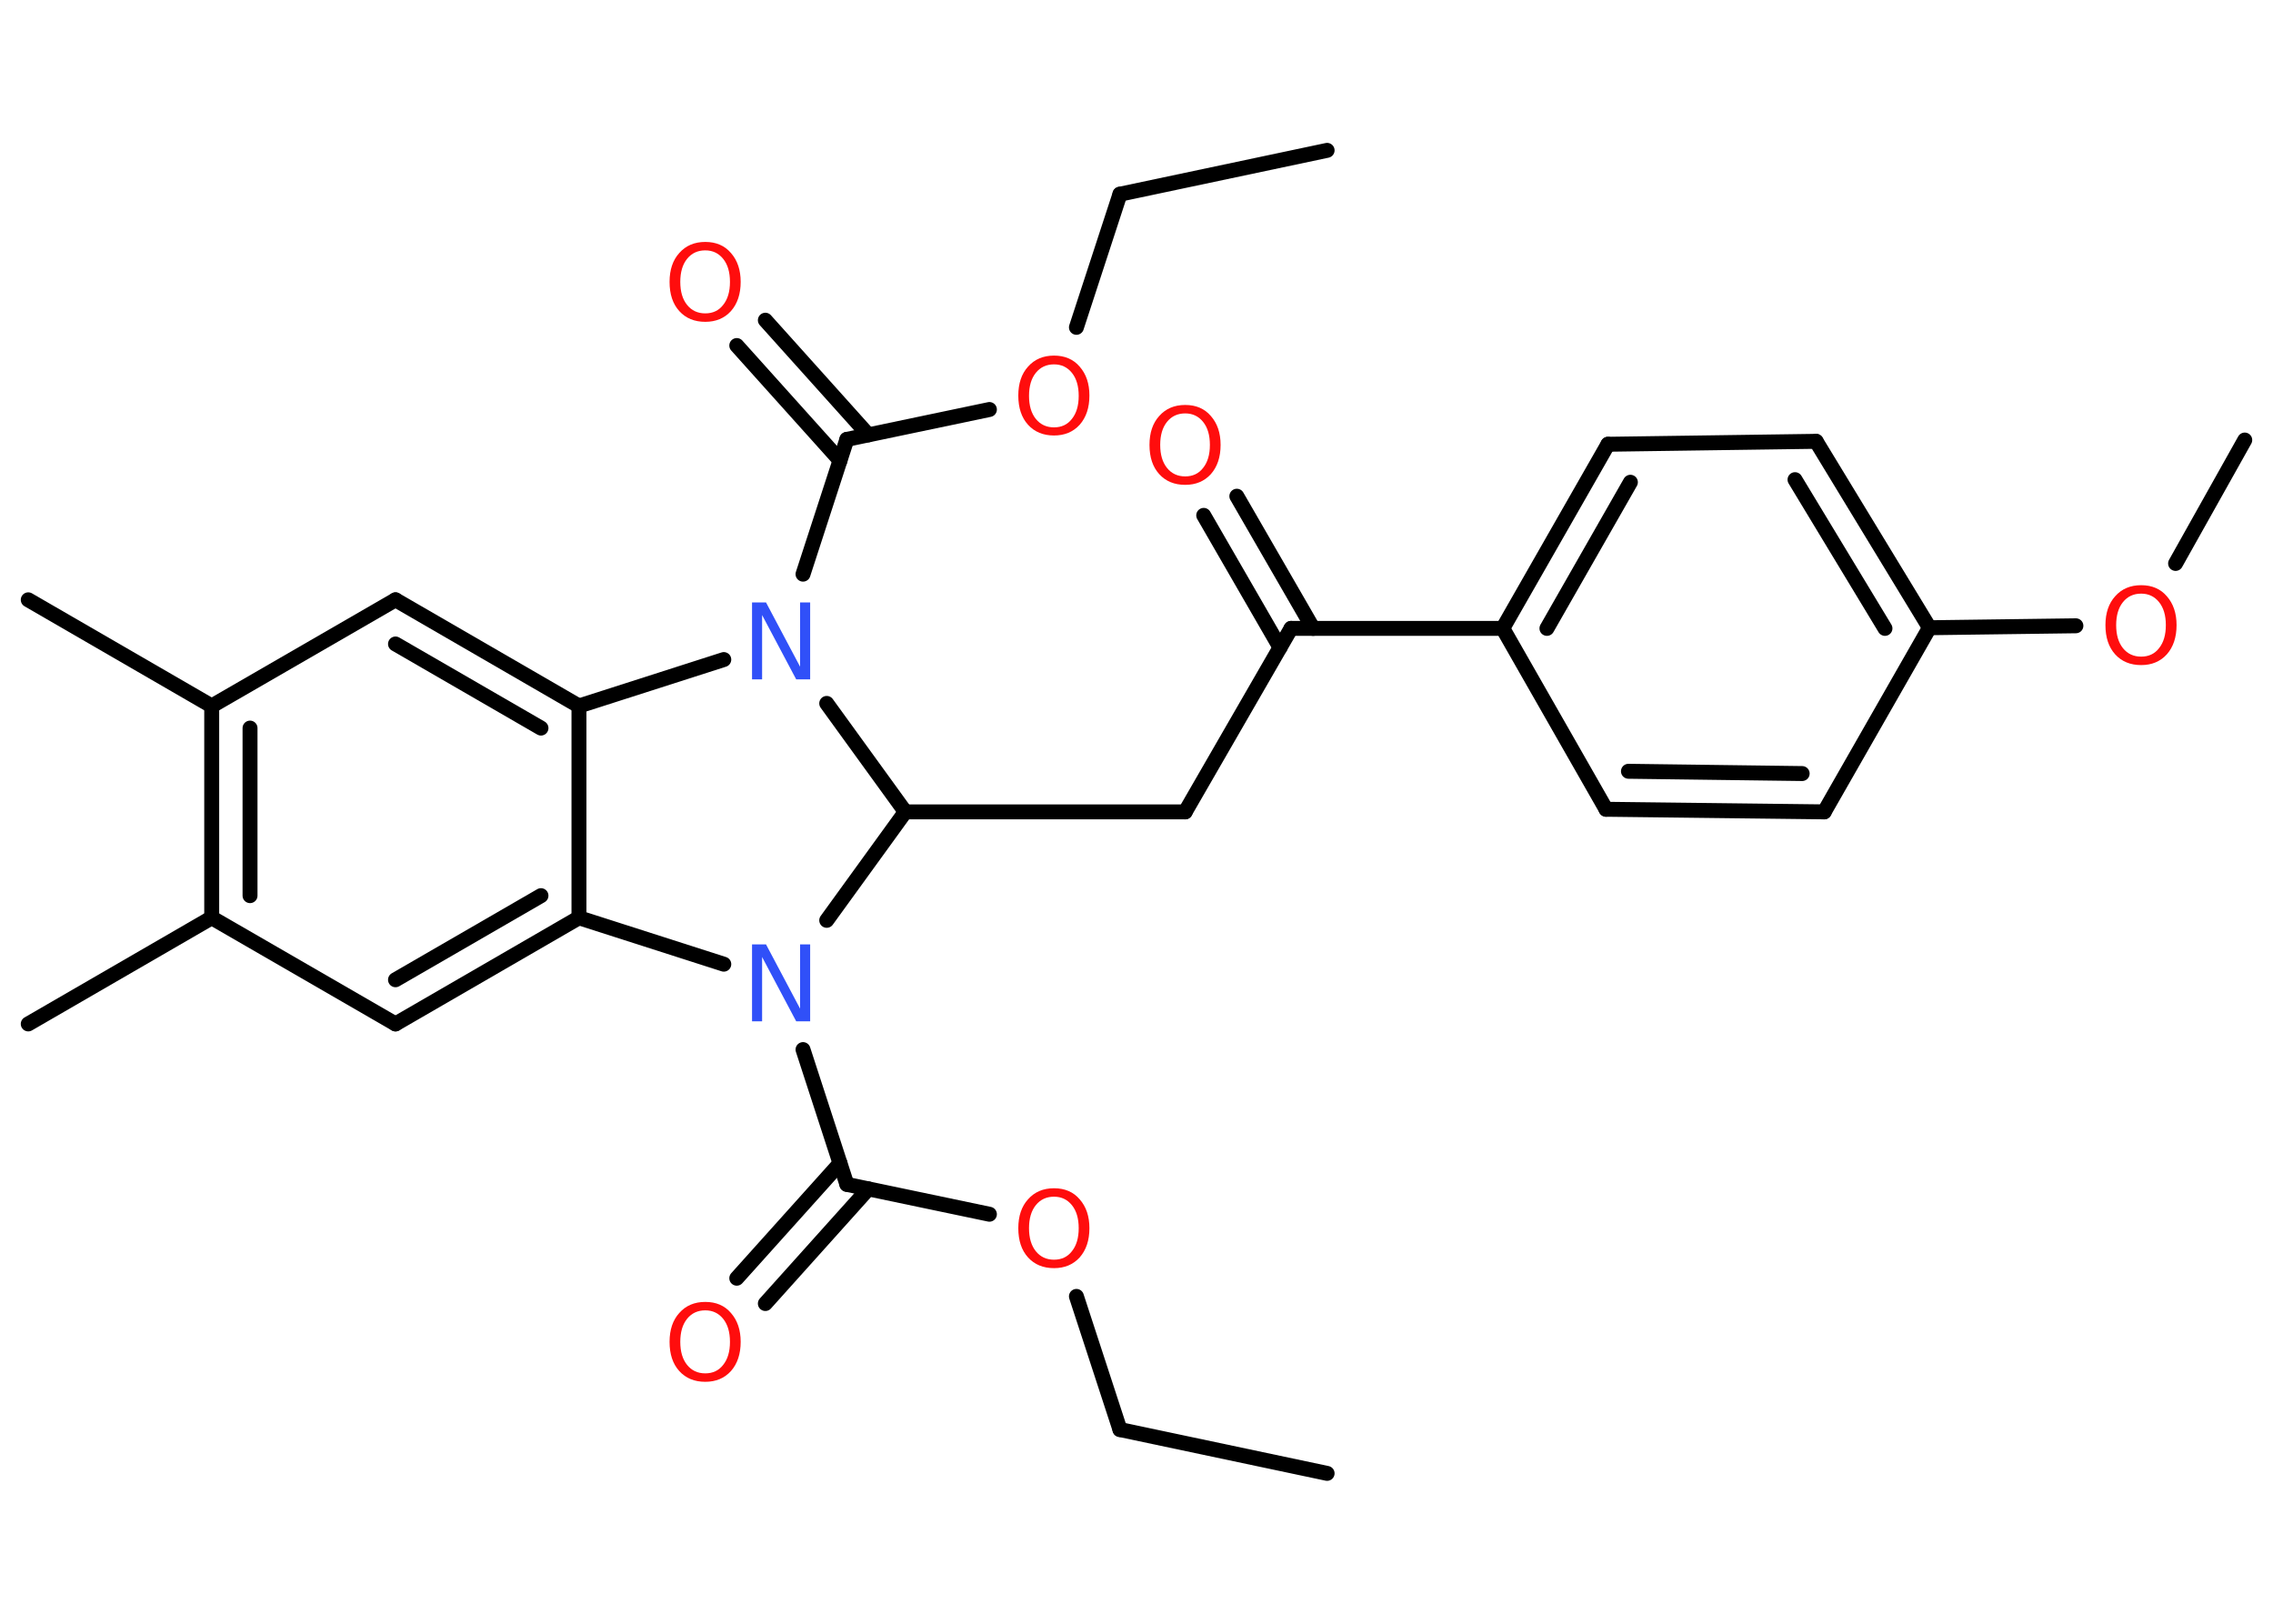 <?xml version='1.0' encoding='UTF-8'?>
<!DOCTYPE svg PUBLIC "-//W3C//DTD SVG 1.1//EN" "http://www.w3.org/Graphics/SVG/1.1/DTD/svg11.dtd">
<svg version='1.2' xmlns='http://www.w3.org/2000/svg' xmlns:xlink='http://www.w3.org/1999/xlink' width='70.0mm' height='50.0mm' viewBox='0 0 70.0 50.0'>
  <desc>Generated by the Chemistry Development Kit (http://github.com/cdk)</desc>
  <g stroke-linecap='round' stroke-linejoin='round' stroke='#000000' stroke-width='.46' fill='#FF0D0D'>
    <rect x='.0' y='.0' width='70.0' height='50.0' fill='#FFFFFF' stroke='none'/>
    <g id='mol1' class='mol'>
      <line id='mol1bnd1' class='bond' x1='40.87' y1='4.63' x2='34.49' y2='5.98'/>
      <line id='mol1bnd2' class='bond' x1='34.49' y1='5.98' x2='33.15' y2='10.08'/>
      <line id='mol1bnd3' class='bond' x1='30.47' y1='12.61' x2='26.08' y2='13.53'/>
      <g id='mol1bnd4' class='bond'>
        <line x1='25.87' y1='14.18' x2='22.69' y2='10.64'/>
        <line x1='26.74' y1='13.39' x2='23.57' y2='9.86'/>
      </g>
      <line id='mol1bnd5' class='bond' x1='26.08' y1='13.53' x2='24.73' y2='17.68'/>
      <line id='mol1bnd6' class='bond' x1='22.29' y1='20.31' x2='17.83' y2='21.74'/>
      <g id='mol1bnd7' class='bond'>
        <line x1='17.83' y1='21.74' x2='12.18' y2='18.47'/>
        <line x1='16.66' y1='22.42' x2='12.18' y2='19.83'/>
      </g>
      <line id='mol1bnd8' class='bond' x1='12.18' y1='18.47' x2='6.52' y2='21.74'/>
      <line id='mol1bnd9' class='bond' x1='6.52' y1='21.74' x2='.87' y2='18.47'/>
      <g id='mol1bnd10' class='bond'>
        <line x1='6.52' y1='21.74' x2='6.52' y2='28.26'/>
        <line x1='7.7' y1='22.42' x2='7.7' y2='27.58'/>
      </g>
      <line id='mol1bnd11' class='bond' x1='6.52' y1='28.26' x2='.87' y2='31.53'/>
      <line id='mol1bnd12' class='bond' x1='6.52' y1='28.26' x2='12.18' y2='31.53'/>
      <g id='mol1bnd13' class='bond'>
        <line x1='12.18' y1='31.53' x2='17.83' y2='28.26'/>
        <line x1='12.18' y1='30.17' x2='16.66' y2='27.58'/>
      </g>
      <line id='mol1bnd14' class='bond' x1='17.83' y1='21.74' x2='17.83' y2='28.26'/>
      <line id='mol1bnd15' class='bond' x1='17.83' y1='28.26' x2='22.29' y2='29.69'/>
      <line id='mol1bnd16' class='bond' x1='24.73' y1='32.32' x2='26.08' y2='36.47'/>
      <g id='mol1bnd17' class='bond'>
        <line x1='26.74' y1='36.61' x2='23.57' y2='40.14'/>
        <line x1='25.87' y1='35.82' x2='22.69' y2='39.36'/>
      </g>
      <line id='mol1bnd18' class='bond' x1='26.08' y1='36.47' x2='30.47' y2='37.39'/>
      <line id='mol1bnd19' class='bond' x1='33.15' y1='39.92' x2='34.49' y2='44.02'/>
      <line id='mol1bnd20' class='bond' x1='34.49' y1='44.02' x2='40.87' y2='45.37'/>
      <line id='mol1bnd21' class='bond' x1='25.46' y1='28.34' x2='27.88' y2='25.0'/>
      <line id='mol1bnd22' class='bond' x1='25.46' y1='21.66' x2='27.88' y2='25.0'/>
      <line id='mol1bnd23' class='bond' x1='27.88' y1='25.0' x2='36.5' y2='25.0'/>
      <line id='mol1bnd24' class='bond' x1='36.5' y1='25.0' x2='39.76' y2='19.35'/>
      <g id='mol1bnd25' class='bond'>
        <line x1='39.42' y1='19.94' x2='37.07' y2='15.87'/>
        <line x1='40.44' y1='19.35' x2='38.09' y2='15.28'/>
      </g>
      <line id='mol1bnd26' class='bond' x1='39.76' y1='19.35' x2='46.28' y2='19.35'/>
      <g id='mol1bnd27' class='bond'>
        <line x1='49.52' y1='13.68' x2='46.28' y2='19.35'/>
        <line x1='50.21' y1='14.85' x2='47.64' y2='19.35'/>
      </g>
      <line id='mol1bnd28' class='bond' x1='49.52' y1='13.68' x2='55.93' y2='13.59'/>
      <g id='mol1bnd29' class='bond'>
        <line x1='59.42' y1='19.33' x2='55.93' y2='13.59'/>
        <line x1='58.05' y1='19.35' x2='55.28' y2='14.77'/>
      </g>
      <line id='mol1bnd30' class='bond' x1='59.42' y1='19.33' x2='63.93' y2='19.27'/>
      <line id='mol1bnd31' class='bond' x1='67.0' y1='17.35' x2='69.13' y2='13.55'/>
      <line id='mol1bnd32' class='bond' x1='59.42' y1='19.33' x2='56.18' y2='25.0'/>
      <g id='mol1bnd33' class='bond'>
        <line x1='49.46' y1='24.92' x2='56.18' y2='25.0'/>
        <line x1='50.15' y1='23.75' x2='55.5' y2='23.82'/>
      </g>
      <line id='mol1bnd34' class='bond' x1='46.28' y1='19.35' x2='49.46' y2='24.92'/>
      <path id='mol1atm3' class='atom' d='M32.46 11.22q-.35 .0 -.56 .26q-.21 .26 -.21 .71q.0 .45 .21 .71q.21 .26 .56 .26q.35 .0 .55 -.26q.21 -.26 .21 -.71q.0 -.45 -.21 -.71q-.21 -.26 -.55 -.26zM32.46 10.95q.5 .0 .79 .34q.3 .34 .3 .89q.0 .56 -.3 .9q-.3 .33 -.79 .33q-.5 .0 -.8 -.33q-.3 -.33 -.3 -.9q.0 -.56 .3 -.89q.3 -.34 .8 -.34z' stroke='none'/>
      <path id='mol1atm5' class='atom' d='M21.72 7.71q-.35 .0 -.56 .26q-.21 .26 -.21 .71q.0 .45 .21 .71q.21 .26 .56 .26q.35 .0 .55 -.26q.21 -.26 .21 -.71q.0 -.45 -.21 -.71q-.21 -.26 -.55 -.26zM21.72 7.45q.5 .0 .79 .34q.3 .34 .3 .89q.0 .56 -.3 .9q-.3 .33 -.79 .33q-.5 .0 -.8 -.33q-.3 -.33 -.3 -.9q.0 -.56 .3 -.89q.3 -.34 .8 -.34z' stroke='none'/>
      <path id='mol1atm6' class='atom' d='M23.16 18.55h.43l1.05 1.98v-1.98h.31v2.37h-.43l-1.05 -1.98v1.98h-.31v-2.37z' stroke='none' fill='#3050F8'/>
      <path id='mol1atm15' class='atom' d='M23.16 29.08h.43l1.05 1.98v-1.98h.31v2.37h-.43l-1.05 -1.98v1.98h-.31v-2.37z' stroke='none' fill='#3050F8'/>
      <path id='mol1atm17' class='atom' d='M21.72 40.35q-.35 .0 -.56 .26q-.21 .26 -.21 .71q.0 .45 .21 .71q.21 .26 .56 .26q.35 .0 .55 -.26q.21 -.26 .21 -.71q.0 -.45 -.21 -.71q-.21 -.26 -.55 -.26zM21.72 40.09q.5 .0 .79 .34q.3 .34 .3 .89q.0 .56 -.3 .9q-.3 .33 -.79 .33q-.5 .0 -.8 -.33q-.3 -.33 -.3 -.9q.0 -.56 .3 -.89q.3 -.34 .8 -.34z' stroke='none'/>
      <path id='mol1atm18' class='atom' d='M32.46 36.85q-.35 .0 -.56 .26q-.21 .26 -.21 .71q.0 .45 .21 .71q.21 .26 .56 .26q.35 .0 .55 -.26q.21 -.26 .21 -.71q.0 -.45 -.21 -.71q-.21 -.26 -.55 -.26zM32.46 36.59q.5 .0 .79 .34q.3 .34 .3 .89q.0 .56 -.3 .9q-.3 .33 -.79 .33q-.5 .0 -.8 -.33q-.3 -.33 -.3 -.9q.0 -.56 .3 -.89q.3 -.34 .8 -.34z' stroke='none'/>
      <path id='mol1atm24' class='atom' d='M36.5 12.73q-.35 .0 -.56 .26q-.21 .26 -.21 .71q.0 .45 .21 .71q.21 .26 .56 .26q.35 .0 .55 -.26q.21 -.26 .21 -.71q.0 -.45 -.21 -.71q-.21 -.26 -.55 -.26zM36.5 12.47q.5 .0 .79 .34q.3 .34 .3 .89q.0 .56 -.3 .9q-.3 .33 -.79 .33q-.5 .0 -.8 -.33q-.3 -.33 -.3 -.9q.0 -.56 .3 -.89q.3 -.34 .8 -.34z' stroke='none'/>
      <path id='mol1atm29' class='atom' d='M65.94 18.28q-.35 .0 -.56 .26q-.21 .26 -.21 .71q.0 .45 .21 .71q.21 .26 .56 .26q.35 .0 .55 -.26q.21 -.26 .21 -.71q.0 -.45 -.21 -.71q-.21 -.26 -.55 -.26zM65.94 18.02q.5 .0 .79 .34q.3 .34 .3 .89q.0 .56 -.3 .9q-.3 .33 -.79 .33q-.5 .0 -.8 -.33q-.3 -.33 -.3 -.9q.0 -.56 .3 -.89q.3 -.34 .8 -.34z' stroke='none'/>
    </g>
  </g>
</svg>
